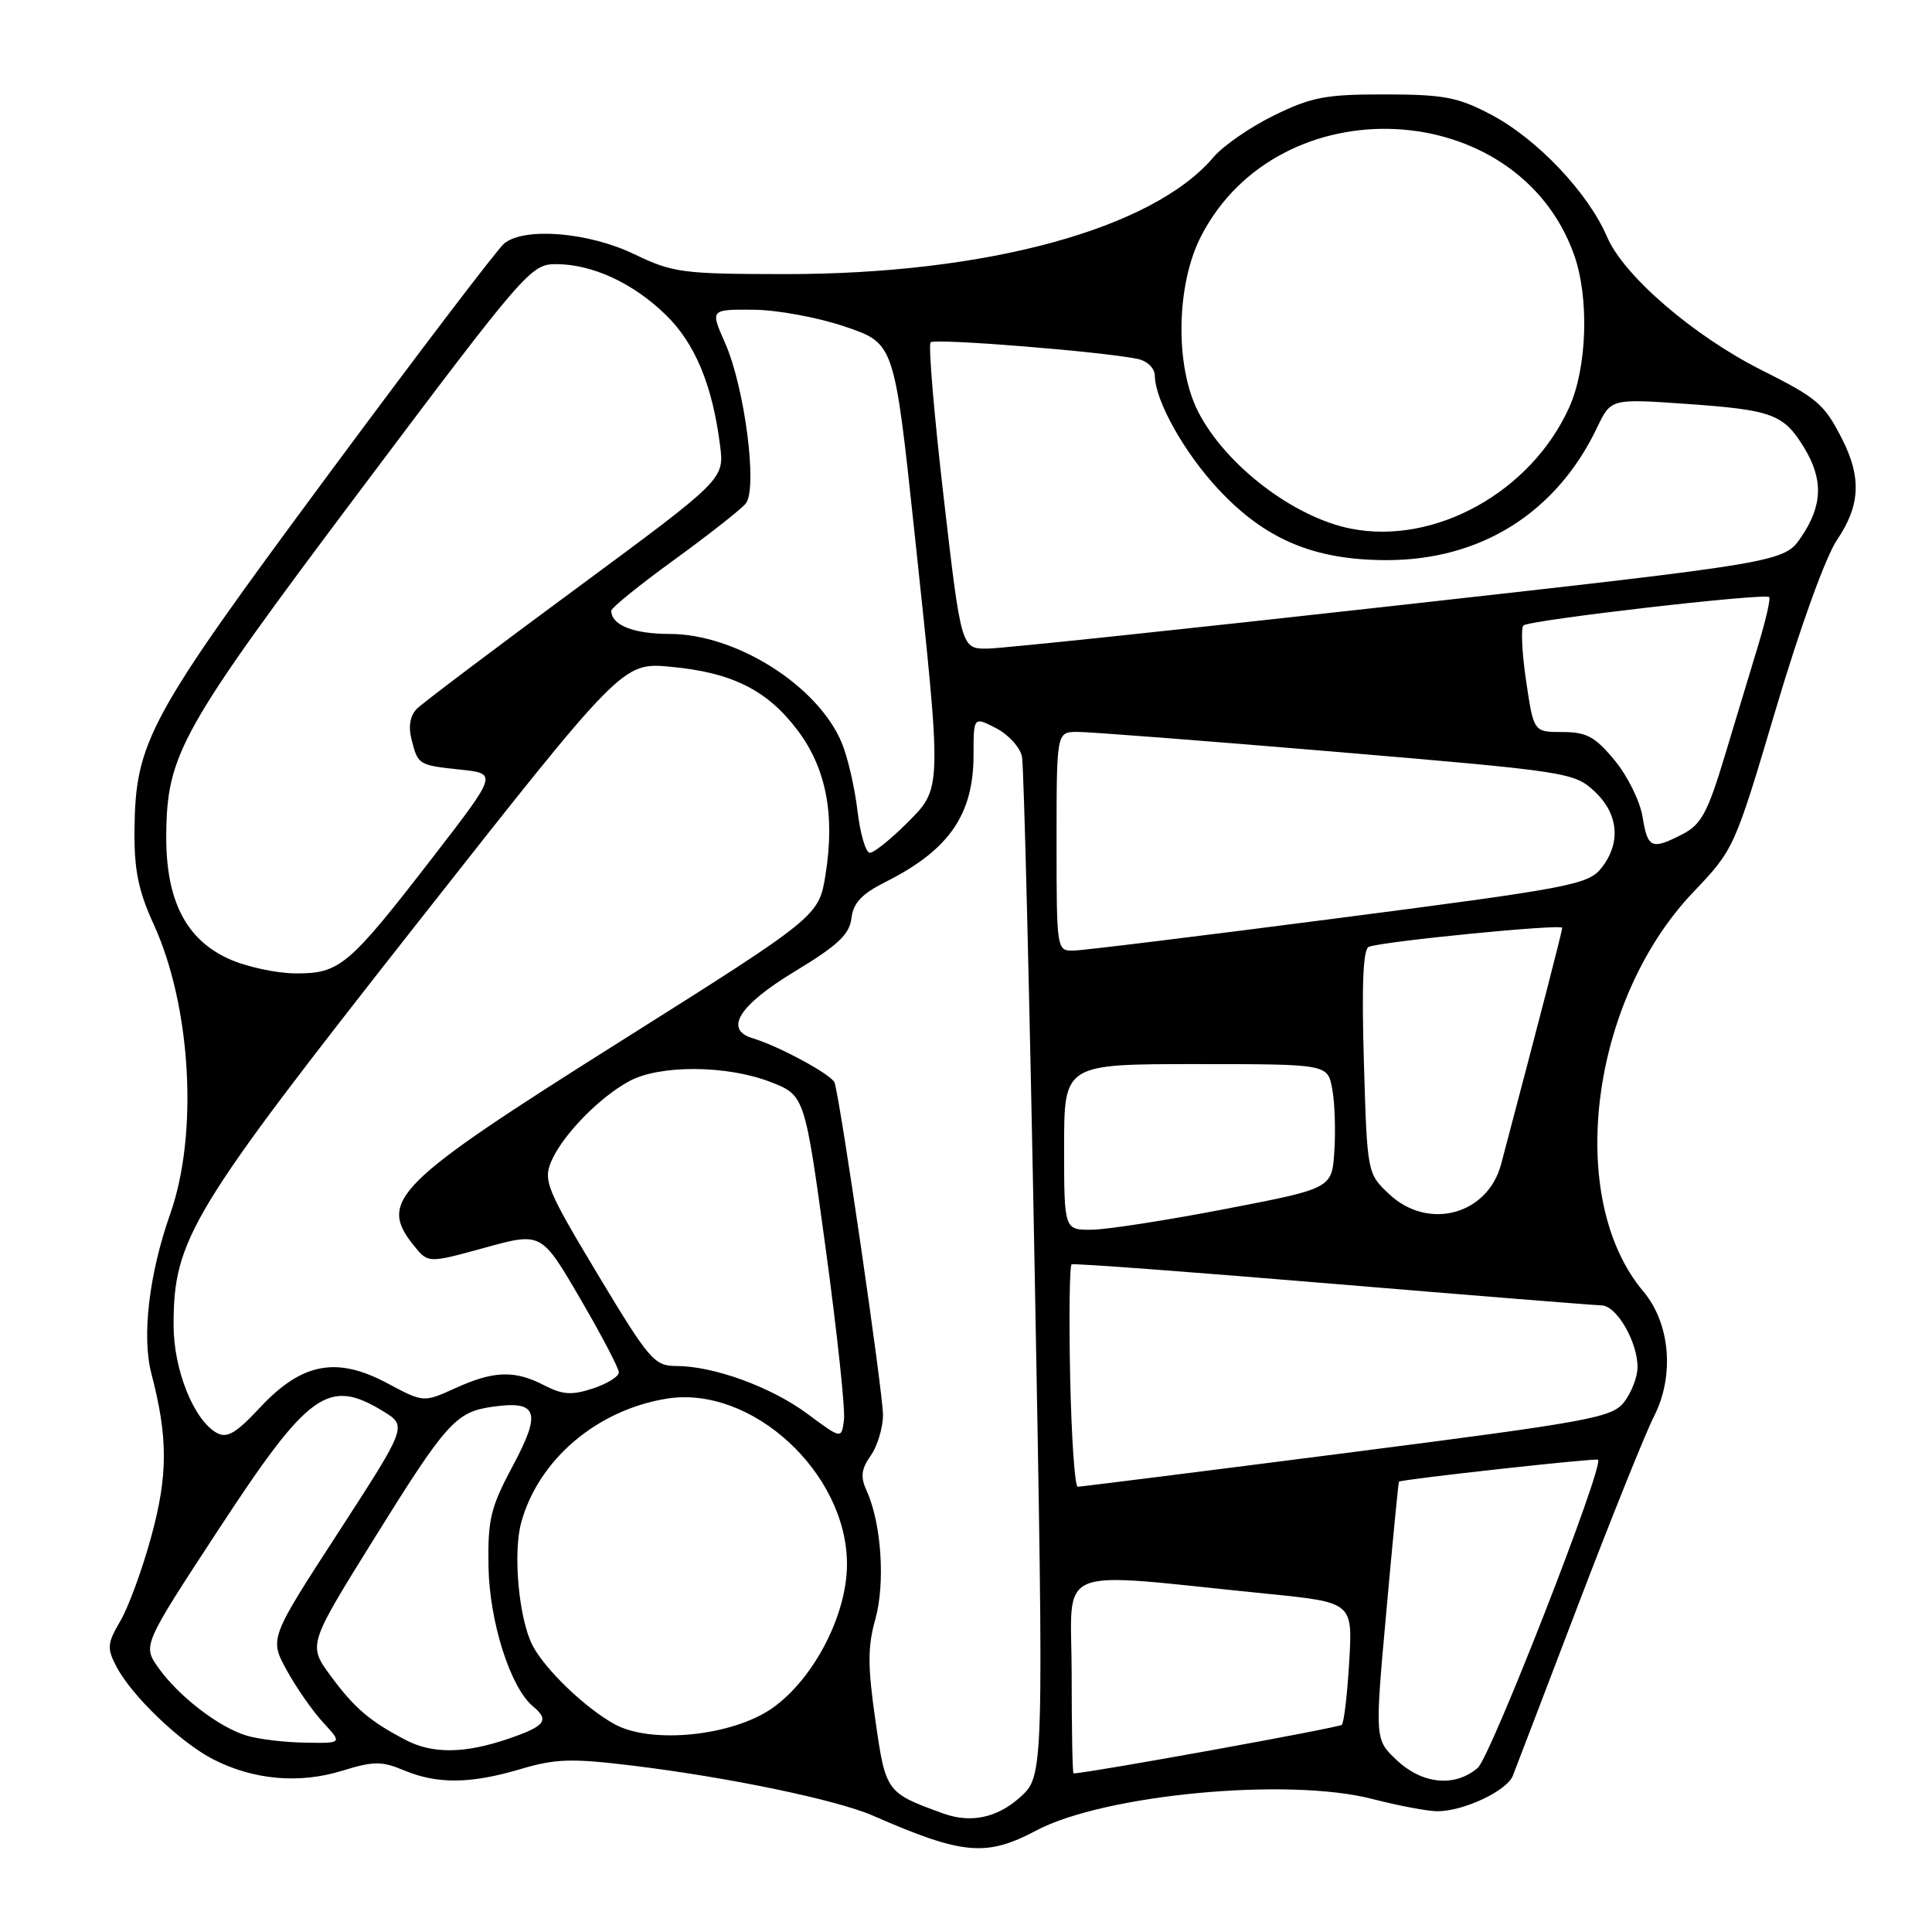 <?xml version="1.0" encoding="UTF-8" standalone="no"?>
<!DOCTYPE svg PUBLIC "-//W3C//DTD SVG 1.1//EN" "http://www.w3.org/Graphics/SVG/1.1/DTD/svg11.dtd" >
<svg xmlns="http://www.w3.org/2000/svg" xmlns:xlink="http://www.w3.org/1999/xlink" version="1.1" viewBox="0 0 256 256">
 <g >
 <path fill="currentColor"
d=" M 137.29 242.56 C 146.29 237.78 170.63 235.48 181.83 238.37 C 185.31 239.27 189.20 240.00 190.46 240.00 C 193.94 240.00 199.67 237.30 200.46 235.29 C 200.85 234.30 204.75 224.10 209.13 212.61 C 213.52 201.12 218.03 189.90 219.16 187.68 C 221.91 182.30 221.32 175.35 217.74 171.11 C 207.39 158.81 210.67 132.61 224.36 118.22 C 229.78 112.53 229.83 112.42 235.32 93.92 C 238.52 83.13 241.92 73.74 243.42 71.53 C 246.50 66.99 246.68 63.25 244.07 58.14 C 241.72 53.52 240.81 52.75 233.38 49.02 C 224.40 44.50 215.16 36.54 212.96 31.42 C 210.44 25.53 203.67 18.39 197.54 15.17 C 193.18 12.87 191.29 12.52 183.50 12.51 C 175.66 12.50 173.77 12.86 168.80 15.30 C 165.66 16.84 162.06 19.33 160.80 20.82 C 152.76 30.33 130.74 36.34 104.00 36.32 C 90.39 36.31 89.16 36.14 84.00 33.66 C 77.97 30.77 69.54 30.07 66.82 32.25 C 65.96 32.94 55.43 46.77 43.42 63.00 C 19.63 95.13 17.94 98.24 17.82 110.03 C 17.77 115.29 18.34 118.06 20.37 122.49 C 25.33 133.34 26.30 150.26 22.56 160.83 C 19.75 168.80 18.77 177.07 20.06 182.01 C 22.27 190.47 22.27 195.47 20.03 203.65 C 18.85 207.97 17.01 212.99 15.94 214.80 C 14.21 217.75 14.16 218.40 15.41 220.80 C 17.42 224.68 23.89 230.88 28.25 233.12 C 33.58 235.85 39.65 236.39 45.32 234.64 C 49.50 233.35 50.57 233.34 53.53 234.58 C 57.96 236.43 62.37 236.38 69.02 234.40 C 73.64 233.03 75.76 232.97 83.95 233.97 C 96.63 235.52 110.90 238.50 115.66 240.58 C 127.54 245.78 130.69 246.07 137.29 242.56 Z  M 125.00 240.30 C 117.42 237.56 117.36 237.47 116.00 227.99 C 114.96 220.77 114.96 218.20 115.99 214.54 C 117.32 209.77 116.79 201.82 114.84 197.55 C 113.99 195.69 114.11 194.68 115.38 192.87 C 116.27 191.60 117.00 189.17 117.00 187.48 C 117.00 184.50 111.33 145.58 110.58 143.45 C 110.22 142.41 103.20 138.61 99.75 137.58 C 95.89 136.43 97.90 133.21 105.25 128.76 C 111.02 125.27 112.56 123.82 112.82 121.67 C 113.06 119.65 114.18 118.45 117.32 116.87 C 125.75 112.64 129.00 107.95 129.00 100.02 C 129.00 94.95 129.00 94.95 131.99 96.49 C 133.63 97.34 135.18 99.04 135.42 100.27 C 135.67 101.50 136.43 132.38 137.11 168.91 C 138.33 235.31 138.33 235.31 135.15 238.16 C 132.11 240.88 128.63 241.61 125.00 240.30 Z  M 185.10 233.25 C 182.16 230.50 182.16 230.50 183.70 213.50 C 184.54 204.15 185.29 196.43 185.37 196.33 C 185.61 196.03 211.50 193.17 211.75 193.42 C 212.57 194.23 197.52 232.78 195.81 234.25 C 192.80 236.84 188.50 236.44 185.10 233.25 Z  M 142.00 221.86 C 142.00 207.04 138.99 208.28 167.87 211.18 C 179.24 212.32 179.24 212.32 178.78 220.16 C 178.53 224.47 178.09 228.25 177.79 228.55 C 177.40 228.93 144.60 234.88 142.25 234.99 C 142.11 234.99 142.00 229.09 142.00 221.86 Z  M 53.76 230.56 C 49.00 228.07 46.96 226.33 43.84 222.10 C 40.81 217.98 40.81 217.98 49.41 204.14 C 59.09 188.56 60.37 187.12 65.13 186.42 C 71.24 185.53 71.80 187.03 67.98 194.17 C 64.98 199.79 64.62 201.30 64.73 207.66 C 64.87 214.94 67.64 223.62 70.61 226.09 C 72.86 227.95 72.27 228.72 67.32 230.41 C 61.54 232.37 57.33 232.42 53.76 230.56 Z  M 32.68 229.98 C 29.03 228.89 23.70 224.79 21.01 221.02 C 18.89 218.04 18.89 218.04 28.95 202.68 C 40.90 184.42 43.49 182.56 50.74 186.98 C 53.97 188.95 53.97 188.95 44.84 203.04 C 35.70 217.12 35.70 217.12 37.99 221.31 C 39.25 223.61 41.43 226.74 42.83 228.25 C 45.37 231.00 45.37 231.00 40.44 230.91 C 37.72 230.87 34.23 230.45 32.68 229.98 Z  M 81.50 228.50 C 77.62 226.40 72.18 221.18 70.55 218.00 C 68.74 214.44 67.95 205.77 69.07 201.72 C 71.36 193.40 79.09 186.83 88.34 185.33 C 99.57 183.51 112.23 195.14 112.23 207.27 C 112.23 213.99 107.82 222.48 102.33 226.34 C 97.08 230.02 86.38 231.13 81.50 228.50 Z  M 141.80 182.40 C 141.64 174.37 141.72 167.68 142.00 167.53 C 142.28 167.38 157.80 168.53 176.50 170.10 C 195.20 171.66 211.28 172.95 212.22 172.97 C 214.22 173.00 217.01 177.84 216.98 181.20 C 216.97 182.47 216.17 184.52 215.22 185.76 C 213.61 187.85 210.90 188.35 178.49 192.51 C 159.25 194.98 143.19 197.00 142.80 197.00 C 142.42 197.00 141.97 190.43 141.80 182.40 Z  M 28.71 189.86 C 25.67 188.16 23.00 181.48 23.00 175.59 C 23.00 164.20 25.22 160.54 55.05 122.63 C 82.49 87.76 82.49 87.76 88.86 88.35 C 97.01 89.11 101.65 91.43 105.67 96.75 C 109.46 101.77 110.66 107.92 109.39 115.87 C 108.50 121.42 108.50 121.42 82.00 138.12 C 52.30 156.83 50.02 159.09 54.87 165.09 C 56.74 167.39 56.74 167.39 64.24 165.33 C 71.74 163.26 71.74 163.26 76.87 172.06 C 79.69 176.89 82.00 181.30 82.00 181.85 C 82.00 182.40 80.45 183.36 78.56 183.98 C 75.77 184.90 74.55 184.82 72.11 183.56 C 68.19 181.53 65.43 181.62 60.31 183.95 C 56.12 185.85 56.12 185.85 51.29 183.27 C 44.59 179.70 39.98 180.58 34.46 186.50 C 31.25 189.94 30.08 190.62 28.71 189.86 Z  M 107.00 187.35 C 102.18 183.77 94.56 181.00 89.57 181.00 C 86.71 181.00 85.99 180.16 79.19 168.84 C 72.50 157.70 71.98 156.45 73.02 153.95 C 74.45 150.50 79.46 145.34 83.44 143.23 C 87.49 141.07 96.34 141.14 102.07 143.36 C 106.63 145.13 106.63 145.13 109.40 165.39 C 110.92 176.53 112.02 186.78 111.83 188.17 C 111.50 190.69 111.50 190.69 107.00 187.35 Z  M 141.00 152.00 C 141.00 141.00 141.00 141.00 158.45 141.00 C 175.91 141.00 175.91 141.00 176.52 144.25 C 176.86 146.04 176.99 149.75 176.81 152.49 C 176.50 157.47 176.50 157.47 162.50 160.17 C 154.80 161.66 146.81 162.91 144.75 162.94 C 141.00 163.00 141.00 163.00 141.00 152.00 Z  M 184.10 158.25 C 181.16 155.50 181.16 155.50 180.72 140.66 C 180.42 130.35 180.62 125.71 181.39 125.45 C 183.62 124.69 207.00 122.40 207.00 122.94 C 206.99 123.41 204.22 134.17 198.91 154.24 C 197.14 160.96 189.26 163.09 184.10 158.25 Z  M 30.31 127.05 C 24.63 124.48 21.99 119.28 22.03 110.79 C 22.09 99.92 23.86 96.76 47.90 64.75 C 69.54 35.94 70.36 35.00 73.66 35.00 C 78.48 35.00 83.89 37.50 88.23 41.73 C 92.10 45.50 94.40 51.03 95.41 59.00 C 95.98 63.50 95.98 63.50 76.33 78.00 C 65.52 85.97 56.04 93.13 55.26 93.89 C 54.36 94.79 54.09 96.22 54.51 97.89 C 55.38 101.37 55.40 101.38 61.02 101.98 C 65.91 102.50 65.91 102.50 57.42 113.50 C 46.22 128.00 45.03 129.01 39.19 128.98 C 36.61 128.97 32.61 128.10 30.31 127.05 Z  M 140.00 111.50 C 140.00 97.00 140.00 97.00 142.75 96.98 C 144.26 96.97 159.68 98.16 177.00 99.62 C 207.62 102.21 208.58 102.35 211.25 104.83 C 214.50 107.83 214.83 111.75 212.14 115.08 C 210.41 117.22 207.86 117.70 177.39 121.65 C 159.30 124.00 143.49 125.94 142.25 125.96 C 140.02 126.00 140.00 125.88 140.00 111.50 Z  M 113.62 107.43 C 113.26 104.36 112.32 100.30 111.53 98.41 C 108.37 90.85 97.53 84.00 88.73 84.00 C 83.94 84.00 81.00 82.83 81.00 80.92 C 81.00 80.54 84.74 77.51 89.32 74.19 C 93.89 70.87 98.16 67.51 98.81 66.73 C 100.42 64.79 98.69 51.34 96.07 45.43 C 94.11 41.00 94.11 41.00 99.81 41.04 C 102.97 41.06 108.39 42.06 112.00 43.29 C 118.50 45.50 118.50 45.50 121.17 70.50 C 124.85 105.07 124.87 104.36 120.12 109.12 C 117.98 111.25 115.79 113.00 115.26 113.00 C 114.72 113.00 113.98 110.49 113.62 107.43 Z  M 217.65 108.25 C 217.32 106.19 215.66 102.81 213.95 100.75 C 211.36 97.61 210.23 97.00 207.04 97.00 C 203.22 97.00 203.22 97.00 202.22 90.25 C 201.67 86.54 201.51 83.22 201.86 82.88 C 202.60 82.16 233.89 78.55 234.43 79.12 C 234.63 79.33 233.97 82.20 232.97 85.50 C 231.97 88.80 229.96 95.44 228.51 100.26 C 226.29 107.62 225.42 109.25 222.99 110.51 C 218.84 112.65 218.33 112.43 217.65 108.25 Z  M 125.05 65.97 C 123.77 54.95 122.99 45.68 123.31 45.36 C 123.87 44.80 146.12 46.59 150.75 47.56 C 152.02 47.83 153.01 48.79 153.02 49.77 C 153.06 53.11 156.93 60.01 161.48 64.87 C 167.67 71.50 174.16 74.22 183.75 74.22 C 196.26 74.22 206.26 67.92 211.64 56.62 C 213.46 52.82 213.46 52.82 223.48 53.52 C 234.86 54.32 236.34 54.88 239.05 59.31 C 241.61 63.51 241.51 66.95 238.71 71.10 C 236.42 74.50 236.42 74.50 185.46 80.19 C 157.43 83.32 132.89 85.91 130.93 85.94 C 127.37 86.00 127.37 86.00 125.05 65.97 Z  M 179.00 70.05 C 171.42 68.55 162.40 61.65 158.77 54.57 C 155.67 48.52 155.84 37.73 159.14 31.31 C 169.49 11.19 201.08 12.74 208.57 33.75 C 210.60 39.44 210.31 48.73 207.92 54.00 C 202.86 65.19 190.14 72.25 179.00 70.05 Z "/>
</g>
</svg>